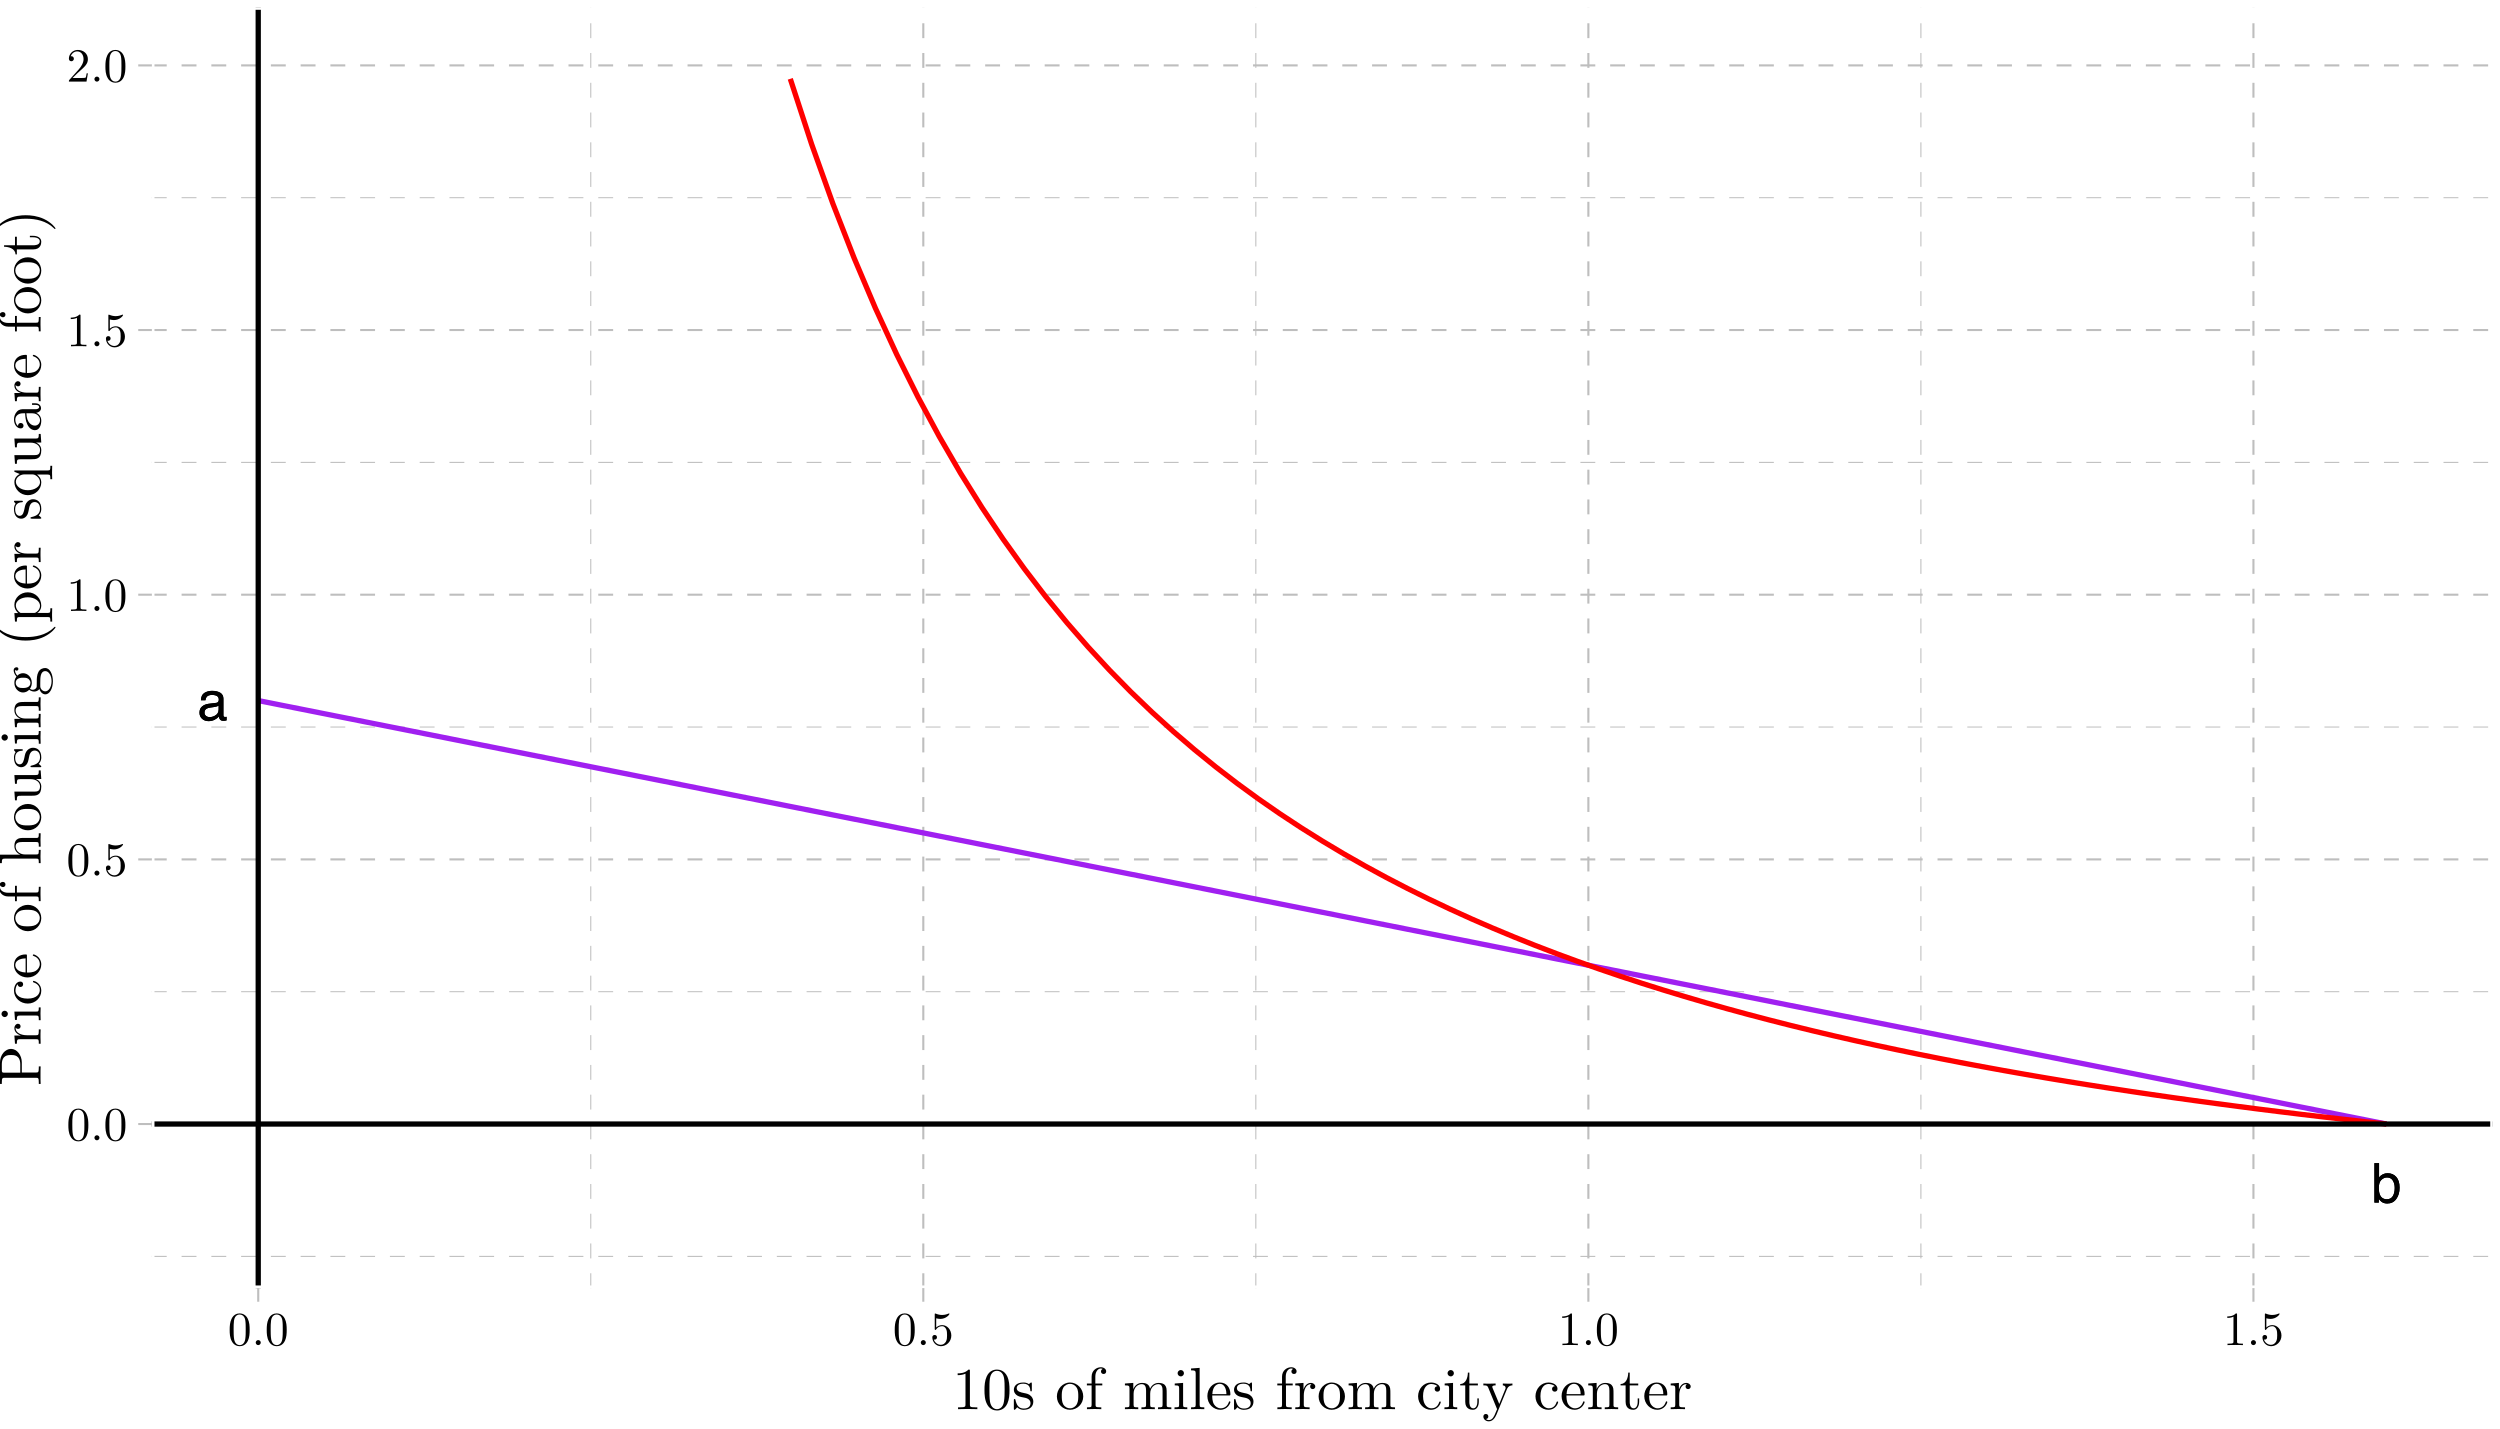 <?xml version="1.0" encoding="UTF-8"?>
<svg xmlns="http://www.w3.org/2000/svg" xmlns:xlink="http://www.w3.org/1999/xlink" width="504pt" height="288pt" viewBox="0 0 504 288" version="1.1">
<defs>
<g>
<symbol overflow="visible" id="glyph0-0">
<path style="stroke:none;" d="M 0.359 0 L 0.359 -7.922 L 6.641 -7.922 L 6.641 0 Z M 5.656 -1 L 5.656 -6.938 L 1.344 -6.938 L 1.344 -1 Z M 5.656 -1 "/>
</symbol>
<symbol overflow="visible" id="glyph0-1">
<path style="stroke:none;" d="M 1.453 -1.531 C 1.453 -1.25 1.555 -1.023 1.766 -0.859 C 1.973 -0.703 2.211 -0.625 2.484 -0.625 C 2.828 -0.625 3.16 -0.707 3.484 -0.875 C 4.023 -1.133 4.297 -1.562 4.297 -2.156 L 4.297 -2.938 C 4.172 -2.863 4.016 -2.801 3.828 -2.75 C 3.641 -2.695 3.457 -2.66 3.281 -2.641 L 2.703 -2.562 C 2.348 -2.52 2.082 -2.445 1.906 -2.344 C 1.602 -2.176 1.453 -1.906 1.453 -1.531 Z M 3.812 -3.5 C 4.031 -3.531 4.176 -3.625 4.25 -3.781 C 4.301 -3.863 4.328 -3.988 4.328 -4.156 C 4.328 -4.488 4.207 -4.727 3.969 -4.875 C 3.727 -5.02 3.391 -5.094 2.953 -5.094 C 2.453 -5.094 2.094 -4.957 1.875 -4.688 C 1.758 -4.531 1.68 -4.305 1.641 -4.016 L 0.734 -4.016 C 0.754 -4.723 0.984 -5.219 1.422 -5.5 C 1.867 -5.781 2.391 -5.922 2.984 -5.922 C 3.66 -5.922 4.211 -5.789 4.641 -5.531 C 5.055 -5.27 5.266 -4.867 5.266 -4.328 L 5.266 -1 C 5.266 -0.895 5.285 -0.812 5.328 -0.75 C 5.367 -0.688 5.457 -0.656 5.594 -0.656 C 5.633 -0.656 5.68 -0.656 5.734 -0.656 C 5.785 -0.664 5.844 -0.676 5.906 -0.688 L 5.906 0.031 C 5.758 0.07 5.645 0.098 5.562 0.109 C 5.477 0.117 5.367 0.125 5.234 0.125 C 4.898 0.125 4.66 0.004 4.516 -0.234 C 4.43 -0.359 4.375 -0.535 4.344 -0.766 C 4.145 -0.504 3.859 -0.281 3.484 -0.094 C 3.117 0.094 2.711 0.188 2.266 0.188 C 1.734 0.188 1.297 0.023 0.953 -0.297 C 0.609 -0.617 0.438 -1.023 0.438 -1.516 C 0.438 -2.047 0.602 -2.457 0.938 -2.75 C 1.281 -3.051 1.723 -3.238 2.266 -3.312 Z M 3 -5.922 Z M 3 -5.922 "/>
</symbol>
<symbol overflow="visible" id="glyph0-2">
<path style="stroke:none;" d="M 0.641 -7.953 L 1.578 -7.953 L 1.578 -5.078 C 1.797 -5.348 2.051 -5.555 2.344 -5.703 C 2.633 -5.848 2.953 -5.922 3.297 -5.922 C 4.016 -5.922 4.598 -5.672 5.047 -5.172 C 5.492 -4.68 5.719 -3.957 5.719 -3 C 5.719 -2.082 5.492 -1.32 5.047 -0.719 C 4.609 -0.113 4 0.188 3.219 0.188 C 2.781 0.188 2.41 0.078 2.109 -0.141 C 1.93 -0.266 1.738 -0.461 1.531 -0.734 L 1.531 0 L 0.641 0 Z M 3.156 -0.672 C 3.688 -0.672 4.082 -0.879 4.344 -1.297 C 4.602 -1.711 4.734 -2.266 4.734 -2.953 C 4.734 -3.555 4.602 -4.055 4.344 -4.453 C 4.082 -4.859 3.695 -5.062 3.188 -5.062 C 2.75 -5.062 2.363 -4.895 2.031 -4.562 C 1.695 -4.238 1.531 -3.703 1.531 -2.953 C 1.531 -2.41 1.598 -1.969 1.734 -1.625 C 1.984 -0.988 2.457 -0.672 3.156 -0.672 Z M 3.156 -0.672 "/>
</symbol>
<symbol overflow="visible" id="glyph1-0">
<path style="stroke:none;" d=""/>
</symbol>
<symbol overflow="visible" id="glyph1-1">
<path style="stroke:none;" d="M 4.406 -3.062 C 4.406 -3.844 4.359 -4.609 4.031 -5.312 C 3.594 -6.234 2.797 -6.391 2.391 -6.391 C 1.828 -6.391 1.125 -6.141 0.734 -5.25 C 0.422 -4.578 0.375 -3.844 0.375 -3.062 C 0.375 -2.344 0.406 -1.484 0.812 -0.766 C 1.219 0.016 1.922 0.219 2.391 0.219 C 2.906 0.219 3.641 0.016 4.062 -0.906 C 4.359 -1.562 4.406 -2.312 4.406 -3.062 Z M 3.609 -3.188 C 3.609 -2.469 3.609 -1.812 3.516 -1.203 C 3.375 -0.281 2.828 0 2.391 0 C 2.016 0 1.453 -0.234 1.281 -1.156 C 1.172 -1.734 1.172 -2.625 1.172 -3.188 C 1.172 -3.797 1.172 -4.438 1.25 -4.953 C 1.422 -6.094 2.156 -6.172 2.391 -6.172 C 2.703 -6.172 3.344 -6 3.516 -5.062 C 3.609 -4.516 3.609 -3.797 3.609 -3.188 Z M 3.609 -3.188 "/>
</symbol>
<symbol overflow="visible" id="glyph1-2">
<path style="stroke:none;" d="M 1.844 -0.516 C 1.844 -0.781 1.609 -1.016 1.328 -1.016 C 1.062 -1.016 0.828 -0.781 0.828 -0.516 C 0.828 -0.234 1.062 0 1.328 0 C 1.609 0 1.844 -0.234 1.844 -0.516 Z M 1.844 -0.516 "/>
</symbol>
<symbol overflow="visible" id="glyph1-3">
<path style="stroke:none;" d="M 4.312 -1.922 C 4.312 -3.062 3.516 -4.031 2.484 -4.031 C 2.031 -4.031 1.609 -3.875 1.266 -3.547 L 1.266 -5.406 C 1.453 -5.359 1.781 -5.281 2.078 -5.281 C 3.266 -5.281 3.938 -6.156 3.938 -6.281 C 3.938 -6.344 3.906 -6.391 3.844 -6.391 C 3.844 -6.391 3.812 -6.391 3.766 -6.359 C 3.562 -6.281 3.094 -6.078 2.453 -6.078 C 2.078 -6.078 1.625 -6.156 1.188 -6.344 C 1.109 -6.375 1.062 -6.375 1.062 -6.375 C 0.969 -6.375 0.969 -6.297 0.969 -6.156 L 0.969 -3.312 C 0.969 -3.141 0.969 -3.062 1.109 -3.062 C 1.172 -3.062 1.188 -3.094 1.234 -3.141 C 1.328 -3.297 1.688 -3.812 2.469 -3.812 C 2.969 -3.812 3.203 -3.375 3.281 -3.203 C 3.438 -2.844 3.453 -2.469 3.453 -2 C 3.453 -1.656 3.453 -1.078 3.219 -0.688 C 3 -0.312 2.641 -0.062 2.203 -0.062 C 1.5 -0.062 0.953 -0.562 0.781 -1.125 C 0.812 -1.125 0.844 -1.109 0.953 -1.109 C 1.266 -1.109 1.422 -1.359 1.422 -1.578 C 1.422 -1.812 1.266 -2.047 0.953 -2.047 C 0.812 -2.047 0.484 -1.984 0.484 -1.547 C 0.484 -0.719 1.141 0.219 2.219 0.219 C 3.328 0.219 4.312 -0.703 4.312 -1.922 Z M 4.312 -1.922 "/>
</symbol>
<symbol overflow="visible" id="glyph1-4">
<path style="stroke:none;" d="M 4.016 0 L 4.016 -0.297 L 3.719 -0.297 C 2.844 -0.297 2.828 -0.406 2.828 -0.766 L 2.828 -6.141 C 2.828 -6.375 2.828 -6.391 2.594 -6.391 C 2 -5.781 1.156 -5.781 0.859 -5.781 L 0.859 -5.484 C 1.047 -5.484 1.609 -5.484 2.109 -5.734 L 2.109 -0.766 C 2.109 -0.406 2.078 -0.297 1.219 -0.297 L 0.906 -0.297 L 0.906 0 C 1.25 -0.031 2.078 -0.031 2.469 -0.031 C 2.844 -0.031 3.688 -0.031 4.016 0 Z M 4.016 0 "/>
</symbol>
<symbol overflow="visible" id="glyph1-5">
<path style="stroke:none;" d="M 4.312 -1.672 L 4.062 -1.672 C 4.016 -1.375 3.953 -0.953 3.859 -0.812 C 3.797 -0.734 3.156 -0.734 2.938 -0.734 L 1.219 -0.734 L 2.234 -1.734 C 3.734 -3.047 4.312 -3.562 4.312 -4.531 C 4.312 -5.625 3.438 -6.391 2.281 -6.391 C 1.188 -6.391 0.484 -5.5 0.484 -4.656 C 0.484 -4.109 0.953 -4.109 0.984 -4.109 C 1.156 -4.109 1.484 -4.234 1.484 -4.625 C 1.484 -4.875 1.312 -5.125 0.984 -5.125 C 0.906 -5.125 0.875 -5.125 0.859 -5.109 C 1.078 -5.734 1.594 -6.094 2.156 -6.094 C 3.016 -6.094 3.438 -5.312 3.438 -4.531 C 3.438 -3.766 2.953 -3 2.422 -2.406 L 0.578 -0.359 C 0.484 -0.25 0.484 -0.234 0.484 0 L 4.031 0 Z M 4.312 -1.672 "/>
</symbol>
<symbol overflow="visible" id="glyph2-0">
<path style="stroke:none;" d=""/>
</symbol>
<symbol overflow="visible" id="glyph2-1">
<path style="stroke:none;" d="M 5.031 0 L 5.031 -0.375 L 4.641 -0.375 C 3.562 -0.375 3.531 -0.5 3.531 -0.953 L 3.531 -7.688 C 3.531 -7.969 3.531 -7.984 3.25 -7.984 C 2.516 -7.219 1.453 -7.219 1.062 -7.219 L 1.062 -6.859 C 1.312 -6.859 2.016 -6.859 2.641 -7.156 L 2.641 -0.953 C 2.641 -0.516 2.609 -0.375 1.531 -0.375 L 1.141 -0.375 L 1.141 0 C 1.562 -0.031 2.609 -0.031 3.078 -0.031 C 3.562 -0.031 4.609 -0.031 5.031 0 Z M 5.031 0 "/>
</symbol>
<symbol overflow="visible" id="glyph2-2">
<path style="stroke:none;" d="M 5.516 -3.844 C 5.516 -4.797 5.453 -5.766 5.047 -6.641 C 4.484 -7.797 3.5 -7.984 3 -7.984 C 2.281 -7.984 1.406 -7.688 0.906 -6.562 C 0.531 -5.734 0.469 -4.797 0.469 -3.844 C 0.469 -2.938 0.516 -1.859 1.016 -0.953 C 1.531 0.031 2.406 0.266 2.984 0.266 C 3.641 0.266 4.547 0.016 5.078 -1.125 C 5.453 -1.953 5.516 -2.891 5.516 -3.844 Z M 4.531 -3.984 C 4.531 -3.078 4.531 -2.266 4.391 -1.5 C 4.219 -0.359 3.531 0 2.984 0 C 2.516 0 1.812 -0.297 1.594 -1.453 C 1.469 -2.172 1.469 -3.281 1.469 -3.984 C 1.469 -4.75 1.469 -5.547 1.562 -6.188 C 1.781 -7.625 2.688 -7.734 2.984 -7.734 C 3.391 -7.734 4.172 -7.516 4.406 -6.328 C 4.531 -5.656 4.531 -4.734 4.531 -3.984 Z M 4.531 -3.984 "/>
</symbol>
<symbol overflow="visible" id="glyph2-3">
<path style="stroke:none;" d="M 4.312 -1.531 C 4.312 -2.172 3.953 -2.531 3.812 -2.672 C 3.422 -3.062 2.953 -3.156 2.453 -3.25 C 1.781 -3.391 0.969 -3.547 0.969 -4.234 C 0.969 -4.656 1.281 -5.141 2.312 -5.141 C 3.641 -5.141 3.703 -4.062 3.719 -3.703 C 3.734 -3.594 3.859 -3.594 3.859 -3.594 C 4.016 -3.594 4.016 -3.641 4.016 -3.875 L 4.016 -5.094 C 4.016 -5.297 4.016 -5.375 3.891 -5.375 C 3.828 -5.375 3.797 -5.375 3.641 -5.234 C 3.609 -5.188 3.484 -5.078 3.438 -5.047 C 2.984 -5.375 2.5 -5.375 2.312 -5.375 C 0.859 -5.375 0.391 -4.578 0.391 -3.906 C 0.391 -3.484 0.594 -3.141 0.906 -2.875 C 1.297 -2.562 1.625 -2.5 2.5 -2.328 C 2.766 -2.281 3.75 -2.094 3.75 -1.219 C 3.75 -0.609 3.328 -0.125 2.391 -0.125 C 1.375 -0.125 0.953 -0.812 0.719 -1.844 C 0.688 -1.984 0.672 -2.047 0.547 -2.047 C 0.391 -2.047 0.391 -1.953 0.391 -1.734 L 0.391 -0.156 C 0.391 0.047 0.391 0.125 0.531 0.125 C 0.594 0.125 0.594 0.125 0.828 -0.109 C 0.859 -0.125 0.859 -0.156 1.062 -0.391 C 1.594 0.125 2.141 0.125 2.391 0.125 C 3.766 0.125 4.312 -0.672 4.312 -1.531 Z M 4.312 -1.531 "/>
</symbol>
<symbol overflow="visible" id="glyph2-4">
<path style="stroke:none;" d=""/>
</symbol>
<symbol overflow="visible" id="glyph2-5">
<path style="stroke:none;" d="M 5.656 -2.562 C 5.656 -4.109 4.453 -5.375 3 -5.375 C 1.5 -5.375 0.344 -4.062 0.344 -2.562 C 0.344 -1.016 1.578 0.125 2.984 0.125 C 4.438 0.125 5.656 -1.047 5.656 -2.562 Z M 4.656 -2.656 C 4.656 -2.234 4.656 -1.578 4.391 -1.062 C 4.125 -0.516 3.594 -0.172 3 -0.172 C 2.484 -0.172 1.953 -0.422 1.625 -0.969 C 1.328 -1.5 1.328 -2.234 1.328 -2.656 C 1.328 -3.125 1.328 -3.781 1.625 -4.312 C 1.938 -4.859 2.516 -5.109 2.984 -5.109 C 3.516 -5.109 4.031 -4.844 4.344 -4.328 C 4.656 -3.812 4.656 -3.125 4.656 -2.656 Z M 4.656 -2.656 "/>
</symbol>
<symbol overflow="visible" id="glyph2-6">
<path style="stroke:none;" d="M 4.281 -7.625 C 4.281 -8.062 3.844 -8.453 3.203 -8.453 C 2.359 -8.453 1.344 -7.828 1.344 -6.547 L 1.344 -5.172 L 0.391 -5.172 L 0.391 -4.797 L 1.344 -4.797 L 1.344 -0.906 C 1.344 -0.375 1.219 -0.375 0.406 -0.375 L 0.406 0 L 1.781 -0.031 C 2.25 -0.031 2.812 -0.031 3.297 0 L 3.297 -0.375 L 3.047 -0.375 C 2.156 -0.375 2.141 -0.5 2.141 -0.938 L 2.141 -4.797 L 3.5 -4.797 L 3.5 -5.172 L 2.094 -5.172 L 2.094 -6.562 C 2.094 -7.625 2.672 -8.203 3.203 -8.203 C 3.234 -8.203 3.422 -8.203 3.594 -8.109 C 3.453 -8.062 3.234 -7.906 3.234 -7.609 C 3.234 -7.328 3.438 -7.094 3.75 -7.094 C 4.109 -7.094 4.281 -7.328 4.281 -7.625 Z M 4.281 -7.625 "/>
</symbol>
<symbol overflow="visible" id="glyph2-7">
<path style="stroke:none;" d="M 9.75 0 L 9.75 -0.375 C 9.125 -0.375 8.828 -0.375 8.812 -0.734 L 8.812 -3.031 C 8.812 -4.062 8.812 -4.422 8.453 -4.859 C 8.281 -5.062 7.891 -5.297 7.188 -5.297 C 6.188 -5.297 5.656 -4.578 5.453 -4.125 C 5.281 -5.172 4.391 -5.297 3.859 -5.297 C 2.969 -5.297 2.406 -4.781 2.078 -4.047 L 2.078 -5.297 L 0.391 -5.172 L 0.391 -4.797 C 1.219 -4.797 1.312 -4.719 1.312 -4.125 L 1.312 -0.906 C 1.312 -0.375 1.188 -0.375 0.391 -0.375 L 0.391 0 L 1.734 -0.031 L 3.078 0 L 3.078 -0.375 C 2.281 -0.375 2.141 -0.375 2.141 -0.906 L 2.141 -3.125 C 2.141 -4.375 3 -5.047 3.766 -5.047 C 4.531 -5.047 4.656 -4.391 4.656 -3.703 L 4.656 -0.906 C 4.656 -0.375 4.531 -0.375 3.719 -0.375 L 3.719 0 L 5.078 -0.031 L 6.422 0 L 6.422 -0.375 C 5.609 -0.375 5.484 -0.375 5.484 -0.906 L 5.484 -3.125 C 5.484 -4.375 6.344 -5.047 7.109 -5.047 C 7.859 -5.047 7.984 -4.391 7.984 -3.703 L 7.984 -0.906 C 7.984 -0.375 7.859 -0.375 7.062 -0.375 L 7.062 0 L 8.406 -0.031 Z M 9.75 0 "/>
</symbol>
<symbol overflow="visible" id="glyph2-8">
<path style="stroke:none;" d="M 2.969 0 L 2.969 -0.375 C 2.172 -0.375 2.125 -0.438 2.125 -0.906 L 2.125 -5.297 L 0.438 -5.172 L 0.438 -4.797 C 1.219 -4.797 1.328 -4.734 1.328 -4.141 L 1.328 -0.906 C 1.328 -0.375 1.203 -0.375 0.391 -0.375 L 0.391 0 L 1.719 -0.031 C 2.141 -0.031 2.562 -0.016 2.969 0 Z M 2.297 -7.25 C 2.297 -7.578 2.031 -7.891 1.672 -7.891 C 1.266 -7.891 1.016 -7.547 1.016 -7.25 C 1.016 -6.922 1.297 -6.609 1.656 -6.609 C 2.062 -6.609 2.297 -6.953 2.297 -7.25 Z M 2.297 -7.25 "/>
</symbol>
<symbol overflow="visible" id="glyph2-9">
<path style="stroke:none;" d="M 3.062 0 L 3.062 -0.375 C 2.25 -0.375 2.125 -0.375 2.125 -0.906 L 2.125 -8.328 L 0.391 -8.203 L 0.391 -7.828 C 1.234 -7.828 1.328 -7.734 1.328 -7.156 L 1.328 -0.906 C 1.328 -0.375 1.203 -0.375 0.391 -0.375 L 0.391 0 L 1.734 -0.031 Z M 3.062 0 "/>
</symbol>
<symbol overflow="visible" id="glyph2-10">
<path style="stroke:none;" d="M 4.984 -1.422 C 4.984 -1.547 4.891 -1.578 4.828 -1.578 C 4.719 -1.578 4.688 -1.5 4.672 -1.406 C 4.25 -0.172 3.172 -0.172 3.047 -0.172 C 2.453 -0.172 1.969 -0.531 1.688 -0.969 C 1.328 -1.547 1.328 -2.344 1.328 -2.766 L 4.688 -2.766 C 4.938 -2.766 4.984 -2.766 4.984 -3.031 C 4.984 -4.219 4.328 -5.375 2.828 -5.375 C 1.438 -5.375 0.344 -4.141 0.344 -2.641 C 0.344 -1.031 1.594 0.125 2.969 0.125 C 4.438 0.125 4.984 -1.203 4.984 -1.422 Z M 4.188 -3.031 L 1.344 -3.031 C 1.422 -4.812 2.422 -5.109 2.828 -5.109 C 4.062 -5.109 4.188 -3.484 4.188 -3.031 Z M 4.188 -3.031 "/>
</symbol>
<symbol overflow="visible" id="glyph2-11">
<path style="stroke:none;" d="M 4.375 -4.578 C 4.375 -4.953 4 -5.297 3.484 -5.297 C 2.609 -5.297 2.172 -4.5 2 -3.984 L 2 -5.297 L 0.344 -5.172 L 0.344 -4.797 C 1.172 -4.797 1.266 -4.719 1.266 -4.125 L 1.266 -0.906 C 1.266 -0.375 1.141 -0.375 0.344 -0.375 L 0.344 0 L 1.703 -0.031 C 2.188 -0.031 2.75 -0.031 3.234 0 L 3.234 -0.375 L 2.969 -0.375 C 2.094 -0.375 2.062 -0.5 2.062 -0.938 L 2.062 -2.781 C 2.062 -3.969 2.562 -5.047 3.484 -5.047 C 3.562 -5.047 3.594 -5.047 3.609 -5.031 C 3.578 -5.016 3.344 -4.875 3.344 -4.562 C 3.344 -4.219 3.594 -4.047 3.859 -4.047 C 4.062 -4.047 4.375 -4.188 4.375 -4.578 Z M 4.375 -4.578 "/>
</symbol>
<symbol overflow="visible" id="glyph2-12">
<path style="stroke:none;" d="M 4.984 -1.422 C 4.984 -1.547 4.859 -1.547 4.828 -1.547 C 4.719 -1.547 4.688 -1.5 4.672 -1.422 C 4.312 -0.312 3.547 -0.172 3.094 -0.172 C 2.453 -0.172 1.406 -0.688 1.406 -2.609 C 1.406 -4.578 2.391 -5.078 3.031 -5.078 C 3.125 -5.078 3.891 -5.062 4.312 -4.625 C 3.812 -4.594 3.75 -4.234 3.75 -4.078 C 3.75 -3.766 3.953 -3.531 4.297 -3.531 C 4.609 -3.531 4.844 -3.734 4.844 -4.094 C 4.844 -4.906 3.938 -5.375 3.016 -5.375 C 1.516 -5.375 0.406 -4.078 0.406 -2.594 C 0.406 -1.062 1.594 0.125 2.984 0.125 C 4.594 0.125 4.984 -1.312 4.984 -1.422 Z M 4.984 -1.422 "/>
</symbol>
<symbol overflow="visible" id="glyph2-13">
<path style="stroke:none;" d="M 3.984 -1.484 L 3.984 -2.172 L 3.688 -2.172 L 3.688 -1.516 C 3.688 -0.625 3.328 -0.172 2.875 -0.172 C 2.078 -0.172 2.078 -1.266 2.078 -1.469 L 2.078 -4.797 L 3.797 -4.797 L 3.797 -5.172 L 2.078 -5.172 L 2.078 -7.375 L 1.781 -7.375 C 1.766 -6.391 1.406 -5.109 0.234 -5.062 L 0.234 -4.797 L 1.25 -4.797 L 1.25 -1.484 C 1.25 -0.016 2.359 0.125 2.797 0.125 C 3.641 0.125 3.984 -0.719 3.984 -1.484 Z M 3.984 -1.484 "/>
</symbol>
<symbol overflow="visible" id="glyph2-14">
<path style="stroke:none;" d="M 6.094 -4.797 L 6.094 -5.172 C 5.812 -5.141 5.469 -5.141 5.203 -5.141 L 4.156 -5.172 L 4.156 -4.797 C 4.531 -4.781 4.719 -4.578 4.719 -4.281 C 4.719 -4.156 4.703 -4.141 4.641 -4 L 3.438 -1.047 L 2.094 -4.266 C 2.047 -4.391 2.031 -4.438 2.031 -4.484 C 2.031 -4.797 2.469 -4.797 2.703 -4.797 L 2.703 -5.172 L 1.391 -5.141 C 1.062 -5.141 0.594 -5.141 0.234 -5.172 L 0.234 -4.797 C 0.797 -4.797 1.031 -4.797 1.203 -4.375 L 3 0 L 2.703 0.703 C 2.438 1.375 2.094 2.203 1.328 2.203 C 1.266 2.203 1 2.203 0.766 1.984 C 1.141 1.938 1.234 1.672 1.234 1.469 C 1.234 1.156 1.016 0.969 0.734 0.969 C 0.484 0.969 0.234 1.125 0.234 1.484 C 0.234 2.031 0.734 2.453 1.328 2.453 C 2.094 2.453 2.578 1.781 2.875 1.094 L 4.984 -4.031 C 5.297 -4.781 5.906 -4.797 6.094 -4.797 Z M 6.094 -4.797 "/>
</symbol>
<symbol overflow="visible" id="glyph2-15">
<path style="stroke:none;" d="M 6.422 0 L 6.422 -0.375 C 5.797 -0.375 5.5 -0.375 5.484 -0.734 L 5.484 -3.031 C 5.484 -4.062 5.484 -4.422 5.109 -4.859 C 4.938 -5.062 4.547 -5.297 3.859 -5.297 C 2.969 -5.297 2.406 -4.781 2.078 -4.047 L 2.078 -5.297 L 0.391 -5.172 L 0.391 -4.797 C 1.219 -4.797 1.312 -4.719 1.312 -4.125 L 1.312 -0.906 C 1.312 -0.375 1.188 -0.375 0.391 -0.375 L 0.391 0 L 1.734 -0.031 L 3.078 0 L 3.078 -0.375 C 2.281 -0.375 2.141 -0.375 2.141 -0.906 L 2.141 -3.125 C 2.141 -4.375 3 -5.047 3.766 -5.047 C 4.531 -5.047 4.656 -4.391 4.656 -3.703 L 4.656 -0.906 C 4.656 -0.375 4.531 -0.375 3.719 -0.375 L 3.719 0 L 5.078 -0.031 Z M 6.422 0 "/>
</symbol>
<symbol overflow="visible" id="glyph3-0">
<path style="stroke:none;" d=""/>
</symbol>
<symbol overflow="visible" id="glyph3-1">
<path style="stroke:none;" d="M -5.969 -7.484 C -7.141 -7.484 -8.203 -6.297 -8.203 -4.656 L -8.203 -0.422 L -7.828 -0.422 L -7.828 -0.703 C -7.828 -1.625 -7.688 -1.656 -7.266 -1.656 L -0.938 -1.656 C -0.5 -1.656 -0.375 -1.625 -0.375 -0.703 L -0.375 -0.422 L 0 -0.422 C -0.031 -0.844 -0.031 -1.734 -0.031 -2.188 C -0.031 -2.641 -0.031 -3.547 0 -3.953 L -0.375 -3.953 L -0.375 -3.672 C -0.375 -2.75 -0.5 -2.719 -0.938 -2.719 L -3.797 -2.719 L -3.797 -4.75 C -3.797 -6.188 -4.766 -7.484 -5.969 -7.484 Z M -5.969 -6.25 C -5.406 -6.25 -4.109 -6.25 -4.109 -4.344 L -4.109 -2.688 L -7.344 -2.688 C -7.734 -2.688 -7.828 -2.719 -7.828 -3.281 L -7.828 -4.344 C -7.828 -6.25 -6.547 -6.25 -5.969 -6.25 Z M -5.969 -6.25 "/>
</symbol>
<symbol overflow="visible" id="glyph3-2">
<path style="stroke:none;" d="M -4.578 -4.375 C -4.953 -4.375 -5.297 -4 -5.297 -3.484 C -5.297 -2.609 -4.5 -2.172 -3.984 -2 L -5.297 -2 L -5.172 -0.344 L -4.797 -0.344 C -4.797 -1.172 -4.719 -1.266 -4.125 -1.266 L -0.906 -1.266 C -0.375 -1.266 -0.375 -1.141 -0.375 -0.344 L 0 -0.344 L -0.031 -1.703 C -0.031 -2.188 -0.031 -2.75 0 -3.234 L -0.375 -3.234 L -0.375 -2.969 C -0.375 -2.094 -0.5 -2.062 -0.938 -2.062 L -2.781 -2.062 C -3.969 -2.062 -5.047 -2.562 -5.047 -3.484 C -5.047 -3.562 -5.047 -3.594 -5.031 -3.609 C -5.016 -3.578 -4.875 -3.344 -4.562 -3.344 C -4.219 -3.344 -4.047 -3.594 -4.047 -3.859 C -4.047 -4.062 -4.188 -4.375 -4.578 -4.375 Z M -4.578 -4.375 "/>
</symbol>
<symbol overflow="visible" id="glyph3-3">
<path style="stroke:none;" d="M 0 -2.969 L -0.375 -2.969 C -0.375 -2.172 -0.438 -2.125 -0.906 -2.125 L -5.297 -2.125 L -5.172 -0.438 L -4.797 -0.438 C -4.797 -1.219 -4.734 -1.328 -4.141 -1.328 L -0.906 -1.328 C -0.375 -1.328 -0.375 -1.203 -0.375 -0.391 L 0 -0.391 L -0.031 -1.719 C -0.031 -2.141 -0.016 -2.562 0 -2.969 Z M -7.25 -2.297 C -7.578 -2.297 -7.891 -2.031 -7.891 -1.672 C -7.891 -1.266 -7.547 -1.016 -7.25 -1.016 C -6.922 -1.016 -6.609 -1.297 -6.609 -1.656 C -6.609 -2.062 -6.953 -2.297 -7.25 -2.297 Z M -7.25 -2.297 "/>
</symbol>
<symbol overflow="visible" id="glyph3-4">
<path style="stroke:none;" d="M -1.422 -4.984 C -1.547 -4.984 -1.547 -4.859 -1.547 -4.828 C -1.547 -4.719 -1.5 -4.688 -1.422 -4.672 C -0.312 -4.312 -0.172 -3.547 -0.172 -3.094 C -0.172 -2.453 -0.688 -1.406 -2.609 -1.406 C -4.578 -1.406 -5.078 -2.391 -5.078 -3.031 C -5.078 -3.125 -5.062 -3.891 -4.625 -4.312 C -4.594 -3.812 -4.234 -3.75 -4.078 -3.75 C -3.766 -3.75 -3.531 -3.953 -3.531 -4.297 C -3.531 -4.609 -3.734 -4.844 -4.094 -4.844 C -4.906 -4.844 -5.375 -3.938 -5.375 -3.016 C -5.375 -1.516 -4.078 -0.406 -2.594 -0.406 C -1.062 -0.406 0.125 -1.594 0.125 -2.984 C 0.125 -4.594 -1.312 -4.984 -1.422 -4.984 Z M -1.422 -4.984 "/>
</symbol>
<symbol overflow="visible" id="glyph3-5">
<path style="stroke:none;" d="M -1.422 -4.984 C -1.547 -4.984 -1.578 -4.891 -1.578 -4.828 C -1.578 -4.719 -1.5 -4.688 -1.406 -4.672 C -0.172 -4.25 -0.172 -3.172 -0.172 -3.047 C -0.172 -2.453 -0.531 -1.969 -0.969 -1.688 C -1.547 -1.328 -2.344 -1.328 -2.766 -1.328 L -2.766 -4.688 C -2.766 -4.938 -2.766 -4.984 -3.031 -4.984 C -4.219 -4.984 -5.375 -4.328 -5.375 -2.828 C -5.375 -1.438 -4.141 -0.344 -2.641 -0.344 C -1.031 -0.344 0.125 -1.594 0.125 -2.969 C 0.125 -4.438 -1.203 -4.984 -1.422 -4.984 Z M -3.031 -4.188 L -3.031 -1.344 C -4.812 -1.422 -5.109 -2.422 -5.109 -2.828 C -5.109 -4.062 -3.484 -4.188 -3.031 -4.188 Z M -3.031 -4.188 "/>
</symbol>
<symbol overflow="visible" id="glyph3-6">
<path style="stroke:none;" d=""/>
</symbol>
<symbol overflow="visible" id="glyph3-7">
<path style="stroke:none;" d="M -2.562 -5.656 C -4.109 -5.656 -5.375 -4.453 -5.375 -3 C -5.375 -1.5 -4.062 -0.344 -2.562 -0.344 C -1.016 -0.344 0.125 -1.578 0.125 -2.984 C 0.125 -4.438 -1.047 -5.656 -2.562 -5.656 Z M -2.656 -4.656 C -2.234 -4.656 -1.578 -4.656 -1.062 -4.391 C -0.516 -4.125 -0.172 -3.594 -0.172 -3 C -0.172 -2.484 -0.422 -1.953 -0.969 -1.625 C -1.5 -1.328 -2.234 -1.328 -2.656 -1.328 C -3.125 -1.328 -3.781 -1.328 -4.312 -1.625 C -4.859 -1.938 -5.109 -2.516 -5.109 -2.984 C -5.109 -3.516 -4.844 -4.031 -4.328 -4.344 C -3.812 -4.656 -3.125 -4.656 -2.656 -4.656 Z M -2.656 -4.656 "/>
</symbol>
<symbol overflow="visible" id="glyph3-8">
<path style="stroke:none;" d="M -7.625 -4.281 C -8.062 -4.281 -8.453 -3.844 -8.453 -3.203 C -8.453 -2.359 -7.828 -1.344 -6.547 -1.344 L -5.172 -1.344 L -5.172 -0.391 L -4.797 -0.391 L -4.797 -1.344 L -0.906 -1.344 C -0.375 -1.344 -0.375 -1.219 -0.375 -0.406 L 0 -0.406 L -0.031 -1.781 C -0.031 -2.25 -0.031 -2.812 0 -3.297 L -0.375 -3.297 L -0.375 -3.047 C -0.375 -2.156 -0.5 -2.141 -0.938 -2.141 L -4.797 -2.141 L -4.797 -3.5 L -5.172 -3.5 L -5.172 -2.094 L -6.562 -2.094 C -7.625 -2.094 -8.203 -2.672 -8.203 -3.203 C -8.203 -3.234 -8.203 -3.422 -8.109 -3.594 C -8.062 -3.453 -7.906 -3.234 -7.609 -3.234 C -7.328 -3.234 -7.094 -3.438 -7.094 -3.75 C -7.094 -4.109 -7.328 -4.281 -7.625 -4.281 Z M -7.625 -4.281 "/>
</symbol>
<symbol overflow="visible" id="glyph3-9">
<path style="stroke:none;" d="M 0 -6.422 L -0.375 -6.422 C -0.375 -5.797 -0.375 -5.5 -0.734 -5.484 L -3.031 -5.484 C -4.062 -5.484 -4.422 -5.484 -4.859 -5.109 C -5.062 -4.938 -5.297 -4.547 -5.297 -3.859 C -5.297 -2.844 -4.578 -2.312 -4.156 -2.125 L -4.156 -2.109 L -8.328 -2.109 L -8.203 -0.391 L -7.828 -0.391 C -7.828 -1.219 -7.734 -1.312 -7.156 -1.312 L -0.906 -1.312 C -0.375 -1.312 -0.375 -1.188 -0.375 -0.391 L 0 -0.391 L -0.031 -1.734 L 0 -3.078 L -0.375 -3.078 C -0.375 -2.281 -0.375 -2.141 -0.906 -2.141 L -3.125 -2.141 C -4.375 -2.141 -5.047 -3 -5.047 -3.766 C -5.047 -4.531 -4.391 -4.656 -3.703 -4.656 L -0.906 -4.656 C -0.375 -4.656 -0.375 -4.531 -0.375 -3.719 L 0 -3.719 L -0.031 -5.078 Z M 0 -6.422 "/>
</symbol>
<symbol overflow="visible" id="glyph3-10">
<path style="stroke:none;" d="M 0 -6.422 L -0.375 -6.422 C -0.375 -5.578 -0.453 -5.484 -1.047 -5.484 L -5.297 -5.484 L -5.172 -3.719 L -4.797 -3.719 C -4.797 -4.562 -4.719 -4.656 -4.125 -4.656 L -1.984 -4.656 C -0.953 -4.656 -0.125 -4.078 -0.125 -3.203 C -0.125 -2.203 -0.703 -2.141 -1.312 -2.141 L -5.297 -2.141 L -5.172 -0.391 L -4.797 -0.391 C -4.797 -1.312 -4.766 -1.312 -3.703 -1.312 L -1.891 -1.312 C -0.953 -1.312 0.125 -1.312 0.125 -3.141 C 0.125 -3.812 -0.203 -4.344 -0.953 -4.688 L 0.125 -4.688 Z M 0 -6.422 "/>
</symbol>
<symbol overflow="visible" id="glyph3-11">
<path style="stroke:none;" d="M -1.531 -4.312 C -2.172 -4.312 -2.531 -3.953 -2.672 -3.812 C -3.062 -3.422 -3.156 -2.953 -3.25 -2.453 C -3.391 -1.781 -3.547 -0.969 -4.234 -0.969 C -4.656 -0.969 -5.141 -1.281 -5.141 -2.312 C -5.141 -3.641 -4.062 -3.703 -3.703 -3.719 C -3.594 -3.734 -3.594 -3.859 -3.594 -3.859 C -3.594 -4.016 -3.641 -4.016 -3.875 -4.016 L -5.094 -4.016 C -5.297 -4.016 -5.375 -4.016 -5.375 -3.891 C -5.375 -3.828 -5.375 -3.797 -5.234 -3.641 C -5.188 -3.609 -5.078 -3.484 -5.047 -3.438 C -5.375 -2.984 -5.375 -2.5 -5.375 -2.312 C -5.375 -0.859 -4.578 -0.391 -3.906 -0.391 C -3.484 -0.391 -3.141 -0.594 -2.875 -0.906 C -2.562 -1.297 -2.5 -1.625 -2.328 -2.5 C -2.281 -2.766 -2.094 -3.75 -1.219 -3.75 C -0.609 -3.75 -0.125 -3.328 -0.125 -2.391 C -0.125 -1.375 -0.812 -0.953 -1.844 -0.719 C -1.984 -0.688 -2.047 -0.672 -2.047 -0.547 C -2.047 -0.391 -1.953 -0.391 -1.734 -0.391 L -0.156 -0.391 C 0.047 -0.391 0.125 -0.391 0.125 -0.531 C 0.125 -0.594 0.125 -0.594 -0.109 -0.828 C -0.125 -0.859 -0.156 -0.859 -0.391 -1.062 C 0.125 -1.594 0.125 -2.141 0.125 -2.391 C 0.125 -3.766 -0.672 -4.312 -1.531 -4.312 Z M -1.531 -4.312 "/>
</symbol>
<symbol overflow="visible" id="glyph3-12">
<path style="stroke:none;" d="M 0 -6.422 L -0.375 -6.422 C -0.375 -5.797 -0.375 -5.5 -0.734 -5.484 L -3.031 -5.484 C -4.062 -5.484 -4.422 -5.484 -4.859 -5.109 C -5.062 -4.938 -5.297 -4.547 -5.297 -3.859 C -5.297 -2.969 -4.781 -2.406 -4.047 -2.078 L -5.297 -2.078 L -5.172 -0.391 L -4.797 -0.391 C -4.797 -1.219 -4.719 -1.312 -4.125 -1.312 L -0.906 -1.312 C -0.375 -1.312 -0.375 -1.188 -0.375 -0.391 L 0 -0.391 L -0.031 -1.734 L 0 -3.078 L -0.375 -3.078 C -0.375 -2.281 -0.375 -2.141 -0.906 -2.141 L -3.125 -2.141 C -4.375 -2.141 -5.047 -3 -5.047 -3.766 C -5.047 -4.531 -4.391 -4.656 -3.703 -4.656 L -0.906 -4.656 C -0.375 -4.656 -0.375 -4.531 -0.375 -3.719 L 0 -3.719 L -0.031 -5.078 Z M 0 -6.422 "/>
</symbol>
<symbol overflow="visible" id="glyph3-13">
<path style="stroke:none;" d="M -4.844 -5.812 C -5.047 -5.812 -5.438 -5.672 -5.438 -5.203 C -5.438 -4.969 -5.359 -4.438 -4.875 -3.938 C -5.266 -3.438 -5.297 -2.922 -5.297 -2.656 C -5.297 -1.547 -4.469 -0.719 -3.547 -0.719 C -3.031 -0.719 -2.562 -0.984 -2.312 -1.281 C -2.141 -1.125 -1.734 -0.906 -1.312 -0.906 C -0.953 -0.906 -0.484 -1.062 -0.25 -1.438 C -0.047 -0.719 0.469 -0.344 0.953 -0.344 C 1.812 -0.344 2.469 -1.531 2.469 -2.984 C 2.469 -4.406 1.859 -5.656 0.922 -5.656 C 0.5 -5.656 -0.109 -5.484 -0.438 -4.875 C -0.781 -4.234 -0.781 -3.547 -0.781 -2.812 C -0.781 -2.516 -0.781 -1.984 -0.797 -1.906 C -0.844 -1.531 -1.219 -1.266 -1.594 -1.266 C -1.641 -1.266 -1.922 -1.266 -2.156 -1.469 C -1.828 -1.938 -1.781 -2.438 -1.781 -2.656 C -1.781 -3.781 -2.609 -4.609 -3.547 -4.609 C -3.984 -4.609 -4.422 -4.422 -4.703 -4.109 C -5.109 -4.547 -5.172 -4.984 -5.172 -5.203 C -5.172 -5.203 -5.172 -5.281 -5.156 -5.312 C -5.109 -5.188 -4.984 -5.125 -4.844 -5.125 C -4.625 -5.125 -4.484 -5.281 -4.484 -5.469 C -4.484 -5.594 -4.578 -5.812 -4.844 -5.812 Z M -3.547 -3.703 C -3.234 -3.703 -2.844 -3.703 -2.547 -3.516 C -2.406 -3.422 -2.062 -3.141 -2.062 -2.656 C -2.062 -1.625 -3.266 -1.625 -3.547 -1.625 C -3.859 -1.625 -4.25 -1.625 -4.547 -1.812 C -4.688 -1.906 -5.031 -2.188 -5.031 -2.656 C -5.031 -3.703 -3.828 -3.703 -3.547 -3.703 Z M 0.953 -5.031 C 1.594 -5.031 2.203 -4.172 2.203 -3 C 2.203 -1.781 1.578 -0.953 0.953 -0.953 C 0.391 -0.953 -0.047 -1.422 -0.078 -1.938 L -0.078 -2.656 C -0.078 -3.688 -0.078 -5.031 0.953 -5.031 Z M 0.953 -5.031 "/>
</symbol>
<symbol overflow="visible" id="glyph3-14">
<path style="stroke:none;" d="M 2.875 -3.969 C 2.844 -3.969 2.812 -3.969 2.609 -3.766 C 1.109 -2.266 -1.156 -1.891 -3 -1.891 C -5.094 -1.891 -7.172 -2.344 -8.672 -3.812 C -8.812 -3.969 -8.844 -3.969 -8.875 -3.969 C -8.969 -3.969 -9 -3.922 -9 -3.859 C -9 -3.734 -8.188 -2.656 -6.656 -1.938 C -5.344 -1.328 -4.016 -1.188 -3 -1.188 C -2.062 -1.188 -0.609 -1.312 0.75 -1.984 C 2.219 -2.703 3 -3.734 3 -3.859 C 3 -3.922 2.969 -3.969 2.875 -3.969 Z M 2.875 -3.969 "/>
</symbol>
<symbol overflow="visible" id="glyph3-15">
<path style="stroke:none;" d="M -2.594 -6.25 C -4.109 -6.25 -5.297 -5.094 -5.297 -3.75 C -5.297 -2.812 -4.781 -2.297 -4.516 -2.062 L -5.297 -2.062 L -5.172 -0.344 L -4.797 -0.344 C -4.797 -1.188 -4.734 -1.266 -4.203 -1.266 L 1.422 -1.266 C 1.953 -1.266 1.953 -1.141 1.953 -0.344 L 2.328 -0.344 L 2.297 -1.688 L 2.328 -3.031 L 1.953 -3.031 C 1.953 -2.234 1.953 -2.094 1.422 -2.094 L -0.703 -2.094 C -0.516 -2.156 0.125 -2.656 0.125 -3.578 C 0.125 -5 -1.047 -6.25 -2.594 -6.25 Z M -2.594 -5.25 C -1.141 -5.25 -0.125 -4.422 -0.125 -3.531 C -0.125 -3.047 -0.375 -2.594 -0.859 -2.266 C -1.109 -2.094 -1.125 -2.094 -1.375 -2.094 L -4.047 -2.094 C -4.656 -2.453 -5 -3.031 -5 -3.641 C -5 -4.531 -3.953 -5.25 -2.594 -5.25 Z M -2.594 -5.25 "/>
</symbol>
<symbol overflow="visible" id="glyph3-16">
<path style="stroke:none;" d="M 2.328 -6.328 L 1.953 -6.328 C 1.953 -5.516 1.953 -5.391 1.422 -5.391 L -5.297 -5.391 L -5.297 -5.125 L -4.219 -4.672 C -4.547 -4.516 -5.297 -4.016 -5.297 -3.062 C -5.297 -1.672 -4.141 -0.406 -2.578 -0.406 C -1.078 -0.406 0.125 -1.578 0.125 -2.969 C 0.125 -3.797 -0.391 -4.297 -0.734 -4.562 L 1.422 -4.562 C 1.953 -4.562 1.953 -4.422 1.953 -3.625 L 2.328 -3.625 L 2.297 -4.969 Z M -1.625 -4.594 C -1.25 -4.594 -0.906 -4.375 -0.625 -4.109 C -0.453 -3.953 -0.125 -3.578 -0.125 -3.016 C -0.125 -2.141 -1.203 -1.406 -2.578 -1.406 C -4.016 -1.406 -5 -2.25 -5 -3.125 C -5 -4.094 -3.953 -4.594 -3.328 -4.594 Z M -1.625 -4.594 "/>
</symbol>
<symbol overflow="visible" id="glyph3-17">
<path style="stroke:none;" d="M -1.062 -5.922 L -1.734 -5.922 L -1.734 -5.609 L -1.062 -5.609 C -0.375 -5.609 -0.297 -5.312 -0.297 -5.188 C -0.297 -4.781 -0.844 -4.734 -0.906 -4.734 L -3.297 -4.734 C -3.797 -4.734 -4.266 -4.734 -4.719 -4.312 C -5.188 -3.844 -5.375 -3.234 -5.375 -2.656 C -5.375 -1.688 -4.812 -0.859 -4.016 -0.859 C -3.656 -0.859 -3.453 -1.094 -3.453 -1.406 C -3.453 -1.734 -3.703 -1.953 -4.016 -1.953 C -4.156 -1.953 -4.547 -1.891 -4.562 -1.344 C -4.984 -1.672 -5.109 -2.25 -5.109 -2.641 C -5.109 -3.234 -4.641 -3.906 -3.578 -3.906 L -3.125 -3.906 C -3.094 -3.297 -3.062 -2.453 -2.703 -1.703 C -2.297 -0.797 -1.672 -0.5 -1.141 -0.5 C -0.172 -0.5 0.125 -1.672 0.125 -2.422 C 0.125 -3.219 -0.344 -3.766 -0.906 -4 C -0.438 -4.047 0.078 -4.375 0.078 -4.938 C 0.078 -5.188 -0.094 -5.922 -1.062 -5.922 Z M -1.688 -3.906 C -0.547 -3.906 -0.125 -3.047 -0.125 -2.516 C -0.125 -1.922 -0.547 -1.422 -1.156 -1.422 C -1.812 -1.422 -2.812 -1.938 -2.875 -3.906 Z M -1.688 -3.906 "/>
</symbol>
<symbol overflow="visible" id="glyph3-18">
<path style="stroke:none;" d="M -1.484 -3.984 L -2.172 -3.984 L -2.172 -3.688 L -1.516 -3.688 C -0.625 -3.688 -0.172 -3.328 -0.172 -2.875 C -0.172 -2.078 -1.266 -2.078 -1.469 -2.078 L -4.797 -2.078 L -4.797 -3.797 L -5.172 -3.797 L -5.172 -2.078 L -7.375 -2.078 L -7.375 -1.781 C -6.391 -1.766 -5.109 -1.406 -5.062 -0.234 L -4.797 -0.234 L -4.797 -1.25 L -1.484 -1.25 C -0.016 -1.25 0.125 -2.359 0.125 -2.797 C 0.125 -3.641 -0.719 -3.984 -1.484 -3.984 Z M -1.484 -3.984 "/>
</symbol>
<symbol overflow="visible" id="glyph3-19">
<path style="stroke:none;" d="M -3 -3.469 C -3.938 -3.469 -5.391 -3.344 -6.75 -2.672 C -8.219 -1.953 -9 -0.922 -9 -0.797 C -9 -0.734 -8.953 -0.688 -8.875 -0.688 C -8.844 -0.688 -8.812 -0.688 -8.609 -0.906 C -7.422 -2.094 -5.516 -2.766 -3 -2.766 C -0.953 -2.766 1.156 -2.328 2.672 -0.844 C 2.812 -0.688 2.844 -0.688 2.875 -0.688 C 2.953 -0.688 3 -0.734 3 -0.797 C 3 -0.922 2.188 -2 0.656 -2.719 C -0.656 -3.328 -1.984 -3.469 -3 -3.469 Z M -3 -3.469 "/>
</symbol>
</g>
<clipPath id="clip1">
  <path d="M 30.609 1.441 L 502.562 1.441 L 502.562 259.688 L 30.609 259.688 Z M 30.609 1.441 "/>
</clipPath>
<clipPath id="clip2">
  <path d="M 30.609 253 L 502.562 253 L 502.562 254 L 30.609 254 Z M 30.609 253 "/>
</clipPath>
<clipPath id="clip3">
  <path d="M 30.609 199 L 502.562 199 L 502.562 201 L 30.609 201 Z M 30.609 199 "/>
</clipPath>
<clipPath id="clip4">
  <path d="M 30.609 146 L 502.562 146 L 502.562 147 L 30.609 147 Z M 30.609 146 "/>
</clipPath>
<clipPath id="clip5">
  <path d="M 30.609 93 L 502.562 93 L 502.562 94 L 30.609 94 Z M 30.609 93 "/>
</clipPath>
<clipPath id="clip6">
  <path d="M 30.609 39 L 502.562 39 L 502.562 40 L 30.609 40 Z M 30.609 39 "/>
</clipPath>
<clipPath id="clip7">
  <path d="M 118 1.441 L 120 1.441 L 120 259.688 L 118 259.688 Z M 118 1.441 "/>
</clipPath>
<clipPath id="clip8">
  <path d="M 253 1.441 L 254 1.441 L 254 259.688 L 253 259.688 Z M 253 1.441 "/>
</clipPath>
<clipPath id="clip9">
  <path d="M 387 1.441 L 388 1.441 L 388 259.688 L 387 259.688 Z M 387 1.441 "/>
</clipPath>
<clipPath id="clip10">
  <path d="M 30.609 226 L 502.562 226 L 502.562 227 L 30.609 227 Z M 30.609 226 "/>
</clipPath>
<clipPath id="clip11">
  <path d="M 30.609 173 L 502.562 173 L 502.562 174 L 30.609 174 Z M 30.609 173 "/>
</clipPath>
<clipPath id="clip12">
  <path d="M 30.609 119 L 502.562 119 L 502.562 121 L 30.609 121 Z M 30.609 119 "/>
</clipPath>
<clipPath id="clip13">
  <path d="M 30.609 66 L 502.562 66 L 502.562 67 L 30.609 67 Z M 30.609 66 "/>
</clipPath>
<clipPath id="clip14">
  <path d="M 30.609 12 L 502.562 12 L 502.562 14 L 30.609 14 Z M 30.609 12 "/>
</clipPath>
<clipPath id="clip15">
  <path d="M 51 1.441 L 53 1.441 L 53 259.688 L 51 259.688 Z M 51 1.441 "/>
</clipPath>
<clipPath id="clip16">
  <path d="M 185 1.441 L 187 1.441 L 187 259.688 L 185 259.688 Z M 185 1.441 "/>
</clipPath>
<clipPath id="clip17">
  <path d="M 320 1.441 L 321 1.441 L 321 259.688 L 320 259.688 Z M 320 1.441 "/>
</clipPath>
<clipPath id="clip18">
  <path d="M 454 1.441 L 455 1.441 L 455 259.688 L 454 259.688 Z M 454 1.441 "/>
</clipPath>
<clipPath id="clip19">
  <path d="M 51 1.441 L 53 1.441 L 53 259.688 L 51 259.688 Z M 51 1.441 "/>
</clipPath>
<clipPath id="clip20">
  <path d="M 30.609 226 L 502.562 226 L 502.562 228 L 30.609 228 Z M 30.609 226 "/>
</clipPath>
<clipPath id="clip21">
  <path d="M 30.609 1.441 L 502.562 1.441 L 502.562 259.688 L 30.609 259.688 Z M 30.609 1.441 "/>
</clipPath>
</defs>
<g id="surface29">
<rect x="0" y="0" width="504" height="288" style="fill:rgb(100%,100%,100%);fill-opacity:1;stroke:none;"/>
<rect x="0" y="0" width="504" height="288" style="fill:rgb(100%,100%,100%);fill-opacity:1;stroke:none;"/>
<g clip-path="url(#clip1)" clip-rule="nonzero">
<path style="fill:none;stroke-width:1.067;stroke-linecap:round;stroke-linejoin:round;stroke:rgb(100%,100%,100%);stroke-opacity:1;stroke-miterlimit:10;" d="M 30.609 259.688 L 502.562 259.688 L 502.562 1.441 L 30.609 1.441 Z M 30.609 259.688 "/>
</g>
<g clip-path="url(#clip2)" clip-rule="nonzero">
<path style="fill:none;stroke-width:0.213;stroke-linecap:butt;stroke-linejoin:round;stroke:rgb(74.51%,74.51%,74.51%);stroke-opacity:1;stroke-dasharray:3,3;stroke-miterlimit:10;" d="M 30.609 253.285 L 502.559 253.285 "/>
</g>
<g clip-path="url(#clip3)" clip-rule="nonzero">
<path style="fill:none;stroke-width:0.213;stroke-linecap:butt;stroke-linejoin:round;stroke:rgb(74.51%,74.51%,74.51%);stroke-opacity:1;stroke-dasharray:3,3;stroke-miterlimit:10;" d="M 30.609 199.926 L 502.559 199.926 "/>
</g>
<g clip-path="url(#clip4)" clip-rule="nonzero">
<path style="fill:none;stroke-width:0.213;stroke-linecap:butt;stroke-linejoin:round;stroke:rgb(74.51%,74.51%,74.51%);stroke-opacity:1;stroke-dasharray:3,3;stroke-miterlimit:10;" d="M 30.609 146.57 L 502.559 146.57 "/>
</g>
<g clip-path="url(#clip5)" clip-rule="nonzero">
<path style="fill:none;stroke-width:0.213;stroke-linecap:butt;stroke-linejoin:round;stroke:rgb(74.51%,74.51%,74.51%);stroke-opacity:1;stroke-dasharray:3,3;stroke-miterlimit:10;" d="M 30.609 93.215 L 502.559 93.215 "/>
</g>
<g clip-path="url(#clip6)" clip-rule="nonzero">
<path style="fill:none;stroke-width:0.213;stroke-linecap:butt;stroke-linejoin:round;stroke:rgb(74.51%,74.51%,74.51%);stroke-opacity:1;stroke-dasharray:3,3;stroke-miterlimit:10;" d="M 30.609 39.855 L 502.559 39.855 "/>
</g>
<g clip-path="url(#clip7)" clip-rule="nonzero">
<path style="fill:none;stroke-width:0.213;stroke-linecap:butt;stroke-linejoin:round;stroke:rgb(74.51%,74.51%,74.51%);stroke-opacity:1;stroke-dasharray:3,3;stroke-miterlimit:10;" d="M 119.098 259.688 L 119.098 1.441 "/>
</g>
<g clip-path="url(#clip8)" clip-rule="nonzero">
<path style="fill:none;stroke-width:0.213;stroke-linecap:butt;stroke-linejoin:round;stroke:rgb(74.51%,74.51%,74.51%);stroke-opacity:1;stroke-dasharray:3,3;stroke-miterlimit:10;" d="M 253.176 259.688 L 253.176 1.441 "/>
</g>
<g clip-path="url(#clip9)" clip-rule="nonzero">
<path style="fill:none;stroke-width:0.213;stroke-linecap:butt;stroke-linejoin:round;stroke:rgb(74.51%,74.51%,74.51%);stroke-opacity:1;stroke-dasharray:3,3;stroke-miterlimit:10;" d="M 387.254 259.688 L 387.254 1.441 "/>
</g>
<g clip-path="url(#clip10)" clip-rule="nonzero">
<path style="fill:none;stroke-width:0.427;stroke-linecap:butt;stroke-linejoin:round;stroke:rgb(74.51%,74.51%,74.51%);stroke-opacity:1;stroke-dasharray:3,3;stroke-miterlimit:10;" d="M 30.609 226.605 L 502.559 226.605 "/>
</g>
<g clip-path="url(#clip11)" clip-rule="nonzero">
<path style="fill:none;stroke-width:0.427;stroke-linecap:butt;stroke-linejoin:round;stroke:rgb(74.51%,74.51%,74.51%);stroke-opacity:1;stroke-dasharray:3,3;stroke-miterlimit:10;" d="M 30.609 173.25 L 502.559 173.25 "/>
</g>
<g clip-path="url(#clip12)" clip-rule="nonzero">
<path style="fill:none;stroke-width:0.427;stroke-linecap:butt;stroke-linejoin:round;stroke:rgb(74.51%,74.51%,74.51%);stroke-opacity:1;stroke-dasharray:3,3;stroke-miterlimit:10;" d="M 30.609 119.891 L 502.559 119.891 "/>
</g>
<g clip-path="url(#clip13)" clip-rule="nonzero">
<path style="fill:none;stroke-width:0.427;stroke-linecap:butt;stroke-linejoin:round;stroke:rgb(74.51%,74.51%,74.51%);stroke-opacity:1;stroke-dasharray:3,3;stroke-miterlimit:10;" d="M 30.609 66.535 L 502.559 66.535 "/>
</g>
<g clip-path="url(#clip14)" clip-rule="nonzero">
<path style="fill:none;stroke-width:0.427;stroke-linecap:butt;stroke-linejoin:round;stroke:rgb(74.51%,74.51%,74.51%);stroke-opacity:1;stroke-dasharray:3,3;stroke-miterlimit:10;" d="M 30.609 13.18 L 502.559 13.18 "/>
</g>
<g clip-path="url(#clip15)" clip-rule="nonzero">
<path style="fill:none;stroke-width:0.427;stroke-linecap:butt;stroke-linejoin:round;stroke:rgb(74.51%,74.51%,74.51%);stroke-opacity:1;stroke-dasharray:3,3;stroke-miterlimit:10;" d="M 52.059 259.688 L 52.059 1.441 "/>
</g>
<g clip-path="url(#clip16)" clip-rule="nonzero">
<path style="fill:none;stroke-width:0.427;stroke-linecap:butt;stroke-linejoin:round;stroke:rgb(74.51%,74.51%,74.51%);stroke-opacity:1;stroke-dasharray:3,3;stroke-miterlimit:10;" d="M 186.137 259.688 L 186.137 1.441 "/>
</g>
<g clip-path="url(#clip17)" clip-rule="nonzero">
<path style="fill:none;stroke-width:0.427;stroke-linecap:butt;stroke-linejoin:round;stroke:rgb(74.51%,74.51%,74.51%);stroke-opacity:1;stroke-dasharray:3,3;stroke-miterlimit:10;" d="M 320.215 259.688 L 320.215 1.441 "/>
</g>
<g clip-path="url(#clip18)" clip-rule="nonzero">
<path style="fill:none;stroke-width:0.427;stroke-linecap:butt;stroke-linejoin:round;stroke:rgb(74.51%,74.51%,74.51%);stroke-opacity:1;stroke-dasharray:3,3;stroke-miterlimit:10;" d="M 454.293 259.688 L 454.293 1.441 "/>
</g>
<path style="fill:none;stroke-width:1.067;stroke-linecap:butt;stroke-linejoin:round;stroke:rgb(62.745%,12.549%,94.118%);stroke-opacity:1;stroke-miterlimit:10;" d="M 52.059 141.234 L 56.352 142.09 L 60.641 142.941 L 64.934 143.797 L 69.223 144.648 L 73.512 145.504 L 77.805 146.355 L 82.094 147.211 L 86.383 148.062 L 90.676 148.918 L 94.965 149.773 L 99.254 150.625 L 103.547 151.48 L 107.836 152.332 L 112.129 153.188 L 116.418 154.039 L 120.707 154.895 L 125 155.746 L 129.289 156.602 L 133.578 157.453 L 137.871 158.309 L 142.16 159.164 L 146.449 160.016 L 150.742 160.871 L 155.031 161.723 L 159.32 162.578 L 163.613 163.43 L 167.902 164.285 L 172.195 165.137 L 180.773 166.848 L 185.066 167.699 L 189.355 168.555 L 193.645 169.406 L 197.938 170.262 L 202.227 171.113 L 206.516 171.969 L 210.809 172.82 L 215.098 173.676 L 219.391 174.527 L 227.969 176.238 L 232.262 177.09 L 236.551 177.945 L 240.84 178.797 L 245.133 179.652 L 249.422 180.504 L 253.711 181.359 L 258.004 182.211 L 262.293 183.066 L 266.586 183.918 L 275.164 185.629 L 279.457 186.48 L 283.746 187.336 L 288.035 188.188 L 292.328 189.043 L 296.617 189.895 L 300.906 190.75 L 305.199 191.602 L 313.777 193.312 L 318.07 194.164 L 322.359 195.02 L 326.652 195.871 L 330.941 196.727 L 335.23 197.578 L 339.523 198.434 L 343.812 199.285 L 348.102 200.141 L 352.395 200.992 L 360.973 202.703 L 365.266 203.555 L 369.555 204.41 L 373.848 205.262 L 378.137 206.117 L 382.426 206.969 L 386.719 207.824 L 391.008 208.676 L 395.297 209.531 L 399.59 210.387 L 403.879 211.238 L 408.168 212.094 L 412.461 212.945 L 416.75 213.801 L 421.043 214.652 L 425.332 215.508 L 429.621 216.359 L 433.914 217.215 L 438.203 218.066 L 442.492 218.922 L 446.785 219.777 L 451.074 220.629 L 455.363 221.484 L 459.656 222.336 L 463.945 223.191 L 468.234 224.043 L 472.527 224.898 L 476.816 225.75 L 481.109 226.605 "/>
<path style="fill:none;stroke-width:1.067;stroke-linecap:butt;stroke-linejoin:round;stroke:rgb(100%,0%,0%);stroke-opacity:1;stroke-miterlimit:10;" d="M 159.32 15.891 L 163.613 29.035 L 167.902 41.039 L 172.195 52.031 L 176.484 62.133 L 180.773 71.441 L 185.066 80.039 L 189.355 88.004 L 193.645 95.398 L 197.938 102.277 L 202.227 108.688 L 206.516 114.676 L 210.809 120.281 L 215.098 125.535 L 219.391 130.465 L 223.68 135.105 L 227.969 139.473 L 232.262 143.59 L 236.551 147.48 L 240.84 151.156 L 245.133 154.637 L 249.422 157.938 L 253.711 161.066 L 258.004 164.039 L 262.293 166.863 L 266.586 169.555 L 270.875 172.117 L 275.164 174.559 L 279.457 176.891 L 283.746 179.117 L 288.035 181.242 L 292.328 183.277 L 296.617 185.227 L 300.906 187.09 L 305.199 188.879 L 309.488 190.598 L 313.777 192.242 L 318.07 193.824 L 322.359 195.344 L 326.652 196.805 L 330.941 198.211 L 335.23 199.562 L 339.523 200.867 L 343.812 202.125 L 348.102 203.336 L 352.395 204.504 L 356.684 205.629 L 360.973 206.719 L 365.266 207.77 L 369.555 208.785 L 373.848 209.766 L 378.137 210.715 L 382.426 211.633 L 386.719 212.523 L 391.008 213.383 L 395.297 214.219 L 399.59 215.027 L 403.879 215.809 L 408.168 216.566 L 412.461 217.305 L 416.75 218.02 L 421.043 218.711 L 425.332 219.387 L 429.621 220.039 L 433.914 220.676 L 438.203 221.293 L 442.492 221.891 L 446.785 222.473 L 451.074 223.039 L 455.363 223.594 L 459.656 224.129 L 463.945 224.652 L 468.234 225.16 L 472.527 225.652 L 476.816 226.137 L 481.109 226.605 "/>
<g clip-path="url(#clip19)" clip-rule="nonzero">
<path style="fill:none;stroke-width:1.067;stroke-linecap:butt;stroke-linejoin:round;stroke:rgb(0%,0%,0%);stroke-opacity:1;stroke-miterlimit:10;" d="M 52.059 259.688 L 52.059 1.441 "/>
</g>
<g clip-path="url(#clip20)" clip-rule="nonzero">
<path style="fill:none;stroke-width:1.067;stroke-linecap:butt;stroke-linejoin:round;stroke:rgb(0%,0%,0%);stroke-opacity:1;stroke-miterlimit:10;" d="M 30.609 226.605 L 502.559 226.605 "/>
</g>
<g style="fill:rgb(0%,0%,0%);fill-opacity:1;">
  <use xlink:href="#glyph0-1" x="39.777" y="145.195"/>
</g>
<g style="fill:rgb(0%,0%,0%);fill-opacity:1;">
  <use xlink:href="#glyph0-1" x="39.777" y="145.195"/>
</g>
<g style="fill:rgb(0%,0%,0%);fill-opacity:1;">
  <use xlink:href="#glyph0-2" x="478.039" y="242.441"/>
</g>
<g style="fill:rgb(0%,0%,0%);fill-opacity:1;">
  <use xlink:href="#glyph0-2" x="478.039" y="242.441"/>
</g>
<g clip-path="url(#clip21)" clip-rule="nonzero">
<path style="fill:none;stroke-width:1.067;stroke-linecap:round;stroke-linejoin:round;stroke:rgb(100%,100%,100%);stroke-opacity:1;stroke-miterlimit:10;" d="M 30.609 259.688 L 502.562 259.688 L 502.562 1.441 L 30.609 1.441 Z M 30.609 259.688 "/>
</g>
<g style="fill:rgb(0%,0%,0%);fill-opacity:1;">
  <use xlink:href="#glyph1-1" x="13.406" y="229.883"/>
  <use xlink:href="#glyph1-2" x="18.206" y="229.883"/>
  <use xlink:href="#glyph1-1" x="20.875" y="229.883"/>
</g>
<g style="fill:rgb(0%,0%,0%);fill-opacity:1;">
  <use xlink:href="#glyph1-1" x="13.406" y="176.527"/>
  <use xlink:href="#glyph1-2" x="18.206" y="176.527"/>
  <use xlink:href="#glyph1-3" x="20.875" y="176.527"/>
</g>
<g style="fill:rgb(0%,0%,0%);fill-opacity:1;">
  <use xlink:href="#glyph1-4" x="13.406" y="123.172"/>
  <use xlink:href="#glyph1-2" x="18.206" y="123.172"/>
  <use xlink:href="#glyph1-1" x="20.875" y="123.172"/>
</g>
<g style="fill:rgb(0%,0%,0%);fill-opacity:1;">
  <use xlink:href="#glyph1-4" x="13.406" y="69.812"/>
  <use xlink:href="#glyph1-2" x="18.206" y="69.812"/>
  <use xlink:href="#glyph1-3" x="20.875" y="69.812"/>
</g>
<g style="fill:rgb(0%,0%,0%);fill-opacity:1;">
  <use xlink:href="#glyph1-5" x="13.406" y="16.457"/>
  <use xlink:href="#glyph1-2" x="18.206" y="16.457"/>
  <use xlink:href="#glyph1-1" x="20.875" y="16.457"/>
</g>
<path style="fill:none;stroke-width:0.427;stroke-linecap:butt;stroke-linejoin:round;stroke:rgb(74.51%,74.51%,74.51%);stroke-opacity:1;stroke-miterlimit:10;" d="M 27.867 226.605 L 30.609 226.605 "/>
<path style="fill:none;stroke-width:0.427;stroke-linecap:butt;stroke-linejoin:round;stroke:rgb(74.51%,74.51%,74.51%);stroke-opacity:1;stroke-miterlimit:10;" d="M 27.867 173.25 L 30.609 173.25 "/>
<path style="fill:none;stroke-width:0.427;stroke-linecap:butt;stroke-linejoin:round;stroke:rgb(74.51%,74.51%,74.51%);stroke-opacity:1;stroke-miterlimit:10;" d="M 27.867 119.891 L 30.609 119.891 "/>
<path style="fill:none;stroke-width:0.427;stroke-linecap:butt;stroke-linejoin:round;stroke:rgb(74.51%,74.51%,74.51%);stroke-opacity:1;stroke-miterlimit:10;" d="M 27.867 66.535 L 30.609 66.535 "/>
<path style="fill:none;stroke-width:0.427;stroke-linecap:butt;stroke-linejoin:round;stroke:rgb(74.51%,74.51%,74.51%);stroke-opacity:1;stroke-miterlimit:10;" d="M 27.867 13.18 L 30.609 13.18 "/>
<path style="fill:none;stroke-width:0.427;stroke-linecap:butt;stroke-linejoin:round;stroke:rgb(74.51%,74.51%,74.51%);stroke-opacity:1;stroke-miterlimit:10;" d="M 52.059 262.426 L 52.059 259.688 "/>
<path style="fill:none;stroke-width:0.427;stroke-linecap:butt;stroke-linejoin:round;stroke:rgb(74.51%,74.51%,74.51%);stroke-opacity:1;stroke-miterlimit:10;" d="M 186.137 262.426 L 186.137 259.688 "/>
<path style="fill:none;stroke-width:0.427;stroke-linecap:butt;stroke-linejoin:round;stroke:rgb(74.51%,74.51%,74.51%);stroke-opacity:1;stroke-miterlimit:10;" d="M 320.215 262.426 L 320.215 259.688 "/>
<path style="fill:none;stroke-width:0.427;stroke-linecap:butt;stroke-linejoin:round;stroke:rgb(74.51%,74.51%,74.51%);stroke-opacity:1;stroke-miterlimit:10;" d="M 454.293 262.426 L 454.293 259.688 "/>
<g style="fill:rgb(0%,0%,0%);fill-opacity:1;">
  <use xlink:href="#glyph1-1" x="45.926" y="271.176"/>
  <use xlink:href="#glyph1-2" x="50.726" y="271.176"/>
  <use xlink:href="#glyph1-1" x="53.395" y="271.176"/>
</g>
<g style="fill:rgb(0%,0%,0%);fill-opacity:1;">
  <use xlink:href="#glyph1-1" x="180.004" y="271.176"/>
  <use xlink:href="#glyph1-2" x="184.804" y="271.176"/>
  <use xlink:href="#glyph1-3" x="187.473" y="271.176"/>
</g>
<g style="fill:rgb(0%,0%,0%);fill-opacity:1;">
  <use xlink:href="#glyph1-4" x="314.082" y="271.176"/>
  <use xlink:href="#glyph1-2" x="318.882" y="271.176"/>
  <use xlink:href="#glyph1-1" x="321.551" y="271.176"/>
</g>
<g style="fill:rgb(0%,0%,0%);fill-opacity:1;">
  <use xlink:href="#glyph1-4" x="448.16" y="271.176"/>
  <use xlink:href="#glyph1-2" x="452.96" y="271.176"/>
  <use xlink:href="#glyph1-3" x="455.629" y="271.176"/>
</g>
<g style="fill:rgb(0%,0%,0%);fill-opacity:1;">
  <use xlink:href="#glyph2-1" x="192" y="284.09"/>
  <use xlink:href="#glyph2-2" x="198" y="284.09"/>
  <use xlink:href="#glyph2-3" x="204" y="284.09"/>
  <use xlink:href="#glyph2-4" x="208.728" y="284.09"/>
  <use xlink:href="#glyph2-5" x="212.724" y="284.09"/>
  <use xlink:href="#glyph2-6" x="218.724" y="284.09"/>
  <use xlink:href="#glyph2-4" x="222.396" y="284.09"/>
  <use xlink:href="#glyph2-7" x="226.392" y="284.09"/>
  <use xlink:href="#glyph2-8" x="236.388" y="284.09"/>
  <use xlink:href="#glyph2-9" x="239.724" y="284.09"/>
  <use xlink:href="#glyph2-10" x="243.06" y="284.09"/>
  <use xlink:href="#glyph2-3" x="248.388" y="284.09"/>
  <use xlink:href="#glyph2-4" x="253.116" y="284.09"/>
  <use xlink:href="#glyph2-6" x="257.112" y="284.09"/>
  <use xlink:href="#glyph2-11" x="260.784" y="284.09"/>
  <use xlink:href="#glyph2-5" x="265.488" y="284.09"/>
  <use xlink:href="#glyph2-7" x="271.488" y="284.09"/>
  <use xlink:href="#glyph2-4" x="281.484" y="284.09"/>
  <use xlink:href="#glyph2-12" x="285.48" y="284.09"/>
  <use xlink:href="#glyph2-8" x="290.808" y="284.09"/>
  <use xlink:href="#glyph2-13" x="294.144" y="284.09"/>
  <use xlink:href="#glyph2-14" x="298.812" y="284.09"/>
  <use xlink:href="#glyph2-4" x="305.148" y="284.09"/>
  <use xlink:href="#glyph2-12" x="309.144" y="284.09"/>
  <use xlink:href="#glyph2-10" x="314.472" y="284.09"/>
  <use xlink:href="#glyph2-15" x="319.8" y="284.09"/>
  <use xlink:href="#glyph2-13" x="326.472" y="284.09"/>
  <use xlink:href="#glyph2-10" x="331.14" y="284.09"/>
  <use xlink:href="#glyph2-11" x="336.468" y="284.09"/>
</g>
<g style="fill:rgb(0%,0%,0%);fill-opacity:1;">
  <use xlink:href="#glyph3-1" x="8.195" y="218.938"/>
  <use xlink:href="#glyph3-2" x="8.195" y="210.766"/>
  <use xlink:href="#glyph3-3" x="8.195" y="206.061"/>
  <use xlink:href="#glyph3-4" x="8.195" y="202.726"/>
  <use xlink:href="#glyph3-5" x="8.195" y="197.398"/>
  <use xlink:href="#glyph3-6" x="8.195" y="192.07"/>
  <use xlink:href="#glyph3-7" x="8.195" y="188.073"/>
  <use xlink:href="#glyph3-8" x="8.195" y="182.073"/>
  <use xlink:href="#glyph3-6" x="8.195" y="178.401"/>
  <use xlink:href="#glyph3-9" x="8.195" y="174.405"/>
  <use xlink:href="#glyph3-7" x="8.195" y="167.733"/>
  <use xlink:href="#glyph3-10" x="8.195" y="161.733"/>
  <use xlink:href="#glyph3-11" x="8.195" y="155.061"/>
  <use xlink:href="#glyph3-3" x="8.195" y="150.333"/>
  <use xlink:href="#glyph3-12" x="8.195" y="146.998"/>
  <use xlink:href="#glyph3-13" x="8.195" y="140.326"/>
  <use xlink:href="#glyph3-6" x="8.195" y="134.326"/>
  <use xlink:href="#glyph3-14" x="8.195" y="130.329"/>
  <use xlink:href="#glyph3-15" x="8.195" y="125.662"/>
  <use xlink:href="#glyph3-5" x="8.195" y="118.99"/>
  <use xlink:href="#glyph3-2" x="8.195" y="113.662"/>
  <use xlink:href="#glyph3-6" x="8.195" y="108.957"/>
  <use xlink:href="#glyph3-11" x="8.195" y="104.962"/>
  <use xlink:href="#glyph3-16" x="8.195" y="100.234"/>
  <use xlink:href="#glyph3-10" x="8.195" y="93.897"/>
  <use xlink:href="#glyph3-17" x="8.195" y="87.225"/>
  <use xlink:href="#glyph3-2" x="8.195" y="81.225"/>
  <use xlink:href="#glyph3-5" x="8.195" y="76.522"/>
  <use xlink:href="#glyph3-6" x="8.195" y="71.194"/>
  <use xlink:href="#glyph3-8" x="8.195" y="67.198"/>
  <use xlink:href="#glyph3-7" x="8.195" y="63.526"/>
  <use xlink:href="#glyph3-7" x="8.195" y="57.526"/>
  <use xlink:href="#glyph3-18" x="8.195" y="51.526"/>
  <use xlink:href="#glyph3-19" x="8.195" y="46.858"/>
</g>
</g>
</svg>
